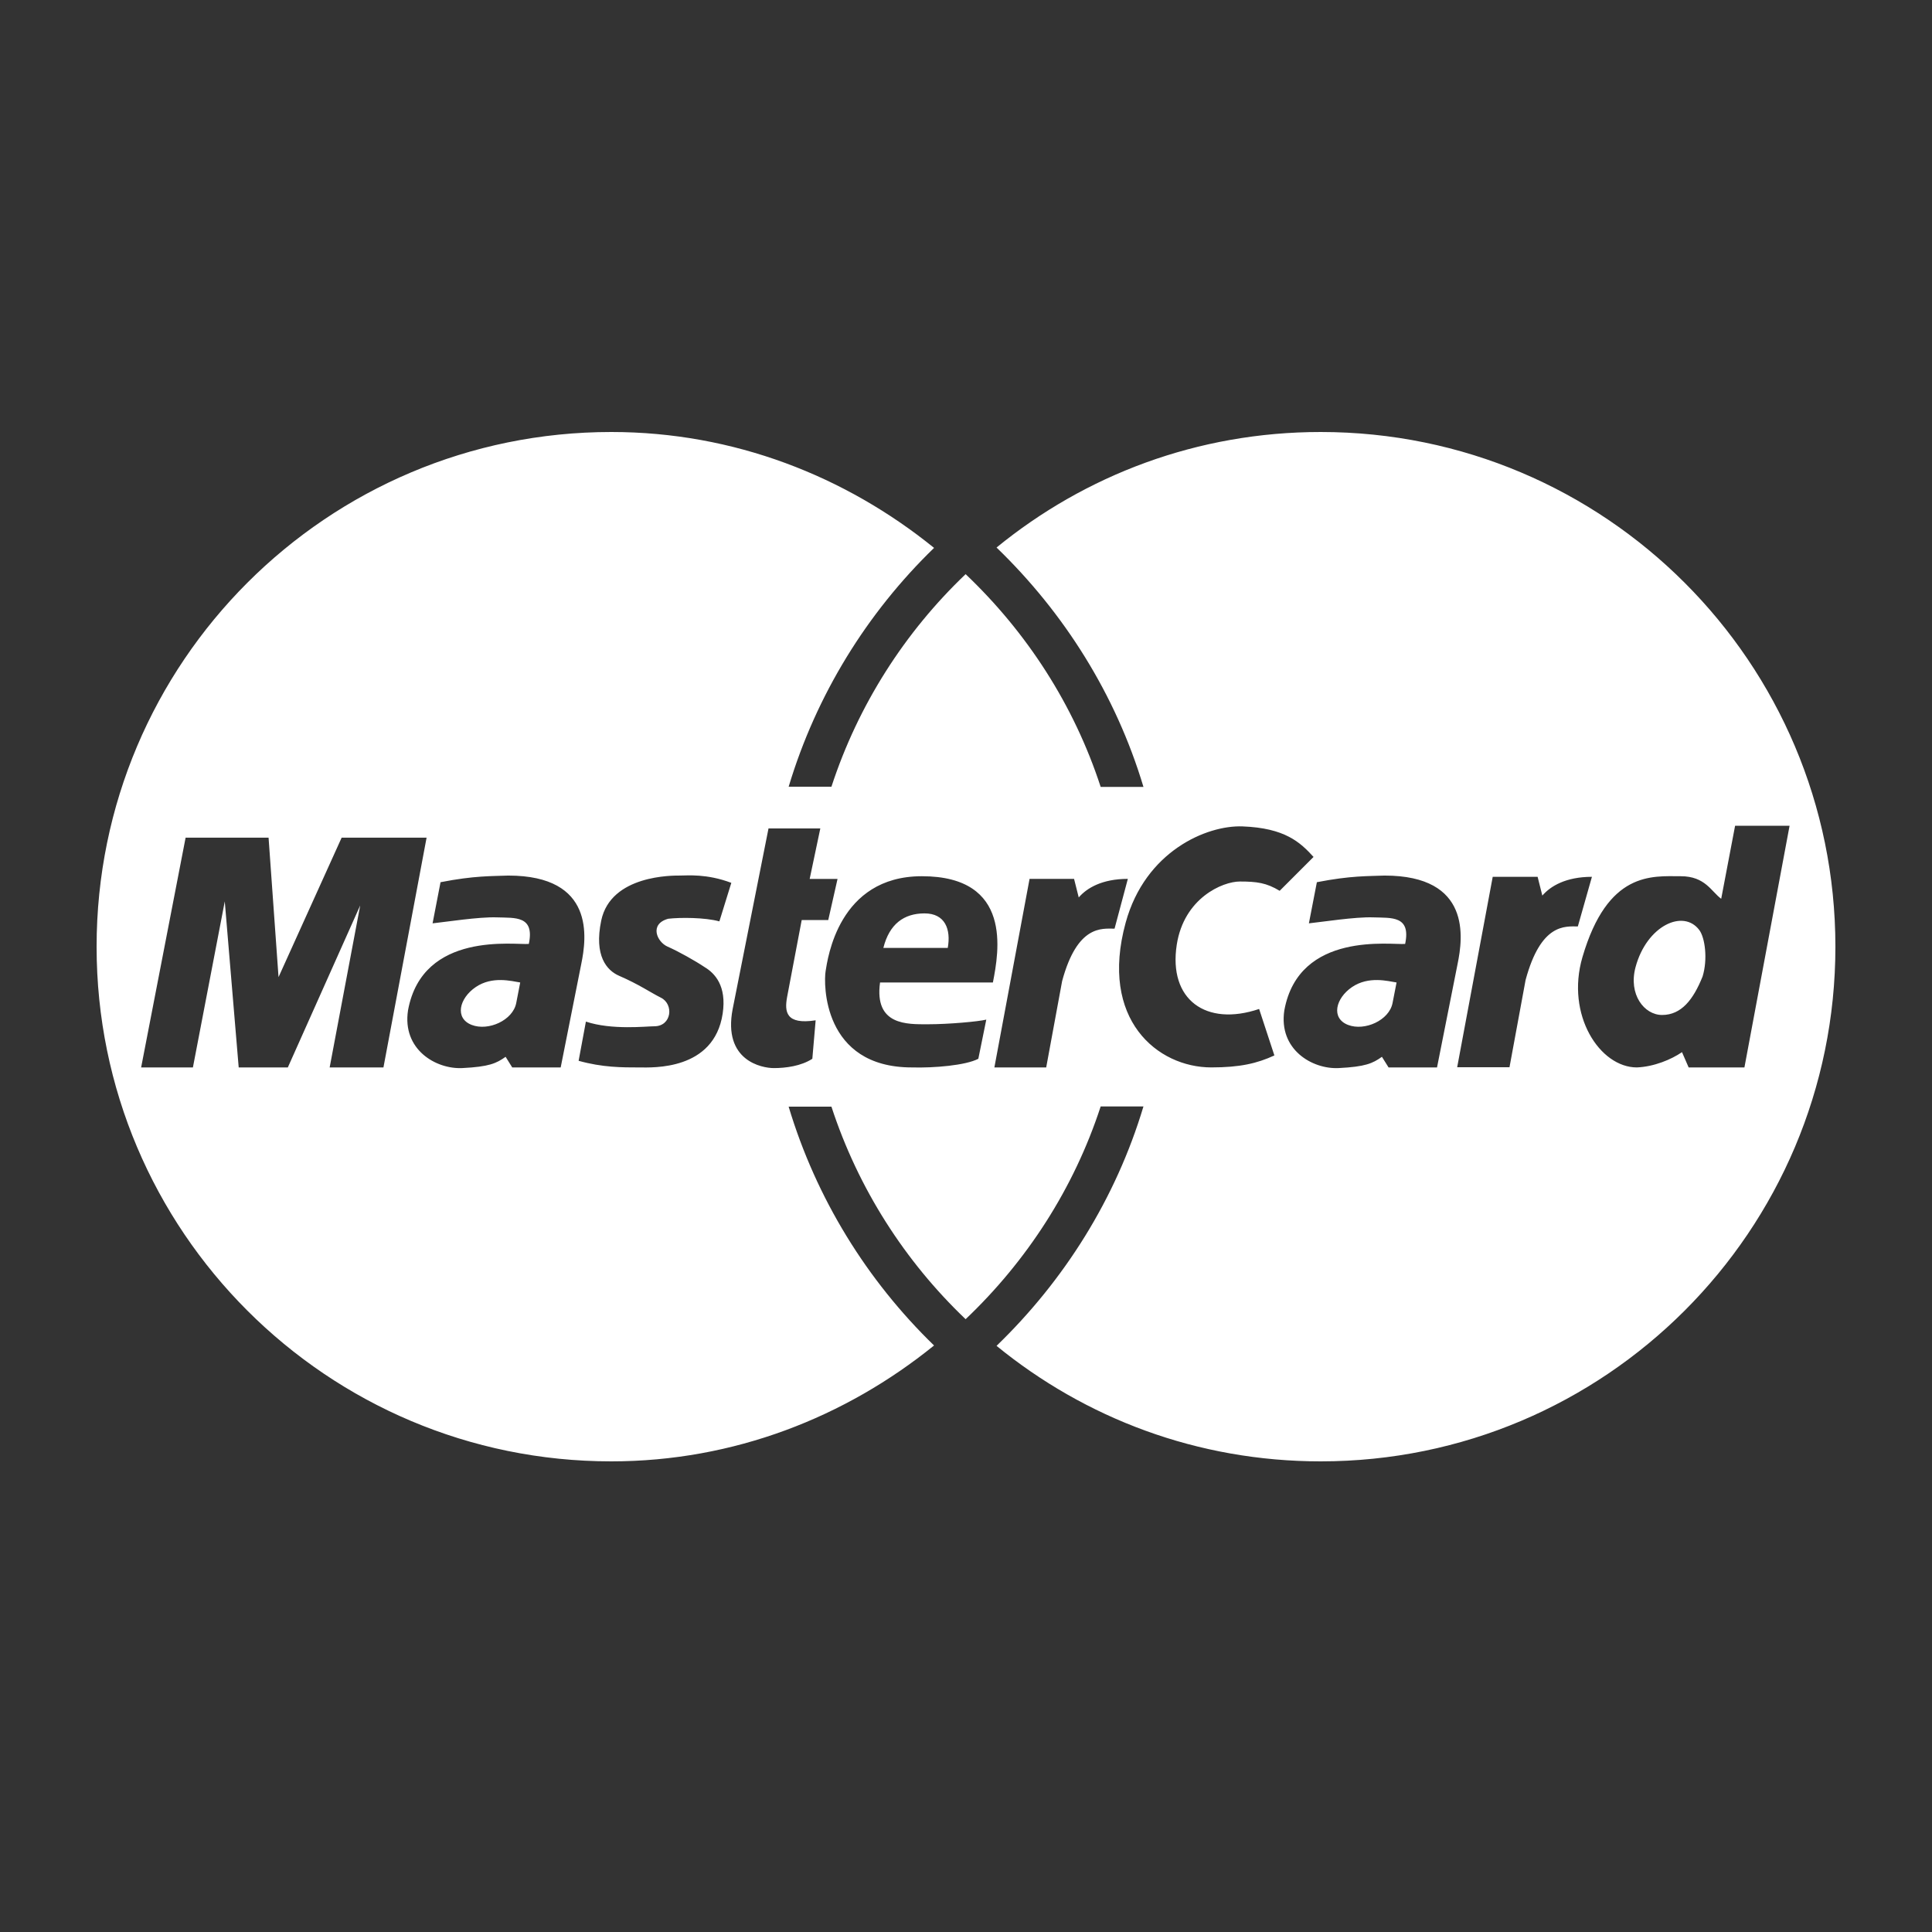 <?xml version="1.0" encoding="utf-8"?>
<!-- Generator: Adobe Illustrator 15.1.0, SVG Export Plug-In . SVG Version: 6.00 Build 0)  -->
<!DOCTYPE svg PUBLIC "-//W3C//DTD SVG 1.1 Basic//EN" "http://www.w3.org/Graphics/SVG/1.1/DTD/svg11-basic.dtd">
<svg version="1.1" baseProfile="basic" id="Layer_1"
	 xmlns="http://www.w3.org/2000/svg" xmlns:xlink="http://www.w3.org/1999/xlink" x="0px" y="0px" width="100px" height="100px"
	 viewBox="0 0 100 100" xml:space="preserve">
<rect x="0" y="0" width="100" height="100" fill="#333333" stroke="none"/>
<path fill-rule="evenodd" clip-rule="evenodd" fill="#FFFFFF" d="M95,49.001C95,63.713,83.074,75.64,68.36,75.64
	c-6.383,0-12.192-2.233-16.779-5.979c3.498-3.379,6.17-7.609,7.604-12.392h-2.214c-1.388,4.252-3.823,8.002-6.991,11.012
	c-3.148-3.002-5.562-6.768-6.945-11H40.82c1.428,4.755,4.053,8.991,7.526,12.361C43.77,73.348,37.989,75.64,31.64,75.64
	C16.928,75.64,5,63.713,5,49.001C5,34.288,16.928,22.36,31.64,22.36c6.349,0,12.129,2.291,16.707,5.999
	c-3.473,3.367-6.098,7.604-7.526,12.36h2.214c1.383-4.233,3.797-7.999,6.945-11.001c3.168,3.01,5.604,6.761,6.991,11.013
	l2.214-0.001c-1.434-4.781-4.105-9.012-7.604-12.39c4.587-3.746,10.396-5.98,16.779-5.98C83.074,22.36,95,34.288,95,49.001
	L95,49.001z M75.423,55.241h2.708l0.833-4.515c0.796-2.947,2.045-2.774,2.705-2.774l0.729-2.568c-1.353,0-2.15,0.486-2.567,0.972
	l-0.244-0.972h-2.324L75.423,55.241L75.423,55.241z M39.778,42.879l-1.855,9.346c-0.516,2.682,1.512,3.059,2.13,3.059
	c0.619,0,1.409-0.104,1.993-0.481l0.172-1.992c-1.547,0.24-1.616-0.445-1.478-1.204l0.756-3.985h1.374l0.481-2.13h-1.442l0.55-2.611
	H39.778L39.778,42.879z M51.392,50.853c0.311-1.582,1.031-5.5-3.676-5.5c-4.33,0-4.879,4.296-4.983,4.914
	c-0.103,0.618-0.172,4.983,4.467,4.983c1.135,0.033,2.784-0.104,3.438-0.448l0.412-2.027c-0.412,0.103-1.958,0.241-3.025,0.241
	c-1.064,0-2.782,0.069-2.474-2.163H51.392L51.392,50.853z M37.235,47.69l0.618-1.994c-1.271-0.48-2.268-0.378-2.646-0.378
	c-0.379,0-3.596-0.039-4.089,2.336c-0.378,1.821,0.289,2.576,0.927,2.853c1.032,0.447,1.615,0.859,2.165,1.134
	c0.68,0.34,0.556,1.479-0.343,1.479c-0.414,0-2.2,0.206-3.541-0.242l-0.377,2.029c1.237,0.344,2.232,0.344,3.162,0.344
	c0.652,0,3.847,0.171,4.294-2.785c0.218-1.441-0.413-2.095-0.928-2.404c-0.515-0.345-1.374-0.824-1.924-1.065
	s-0.962-1.169,0.034-1.443C35.208,47.483,36.479,47.483,37.235,47.69L37.235,47.69z M19.847,55.25l2.233-11.892h-4.397l-3.266,7.217
	l-0.516-7.217H9.607L7.305,55.25h2.68l1.649-8.593l0.721,8.593h2.543l3.746-8.385l-1.581,8.385H19.847L19.847,55.25z M22.802,45.663
	l-0.412,2.129c0.653-0.068,2.405-0.343,3.333-0.309c0.929,0.034,1.959-0.103,1.649,1.374c-0.688,0.068-5.499-0.688-6.253,3.437
	c-0.31,2.027,1.442,3.059,2.817,2.989c1.374-0.07,1.751-0.239,2.234-0.583l0.343,0.55h2.508l1.066-5.361
	c0.275-1.34,0.721-4.57-3.781-4.57C25.483,45.353,24.556,45.318,22.802,45.663L22.802,45.663z M66.236,46.108l1.753-1.753
	c-0.687-0.756-1.477-1.498-3.678-1.581c-1.855-0.068-5.033,1.286-6.047,4.983c-1.374,5.017,1.649,7.492,4.433,7.492
	c1.478,0,2.37-0.206,3.265-0.62l-0.79-2.405c-2.748,0.928-4.707-0.48-4.262-3.333c0.378-2.41,2.371-3.264,3.265-3.264
	C65.067,45.628,65.55,45.696,66.236,46.108L66.236,46.108z M89.089,46.521c-0.516-0.377-0.825-1.168-2.097-1.168
	c-1.478,0-3.78-0.275-5.086,4.191c-0.871,2.986,0.895,5.706,2.818,5.706c0.894-0.037,1.787-0.414,2.336-0.791l0.344,0.791h2.887
	l2.337-12.508h-2.82L89.089,46.521L89.089,46.521z M68.161,45.663l-0.413,2.129c0.654-0.068,2.406-0.343,3.334-0.309
	s1.959-0.103,1.648,1.374c-0.687,0.068-5.498-0.688-6.253,3.437c-0.31,2.027,1.443,3.059,2.817,2.989
	c1.375-0.07,1.753-0.239,2.234-0.583l0.344,0.55h2.508l1.065-5.361c0.275-1.34,0.721-4.57-3.78-4.57
	C70.842,45.353,69.914,45.318,68.161,45.663L68.161,45.663z M45.723,49.063h3.333c0.172-0.962-0.137-1.786-1.202-1.786
	C46.788,47.277,46.032,47.826,45.723,49.063L45.723,49.063z M26.926,50.853c-0.447-0.07-1.443-0.346-2.303,0.238
	c-0.859,0.584-1.099,1.615-0.206,1.959c0.86,0.331,2.129-0.238,2.303-1.133L26.926,50.853L26.926,50.853z M88.126,50.542
	c0.274-0.894,0.125-2.009-0.171-2.404c-0.825-1.101-2.721-0.231-3.3,1.923c-0.378,1.408,0.447,2.474,1.375,2.474
	C87.026,52.534,87.644,51.744,88.126,50.542L88.126,50.542z M72.286,50.853c-0.447-0.07-1.444-0.346-2.306,0.238
	c-0.857,0.584-1.097,1.615-0.204,1.959c0.86,0.331,2.129-0.238,2.302-1.133L72.286,50.853L72.286,50.853z M51.469,55.25h2.682
	l0.824-4.468c0.789-2.921,2.063-2.715,2.714-2.715l0.688-2.577c-1.339,0-2.13,0.48-2.542,0.962l-0.242-0.962H53.29L51.469,55.25
	L51.469,55.25z"/>
</svg>
